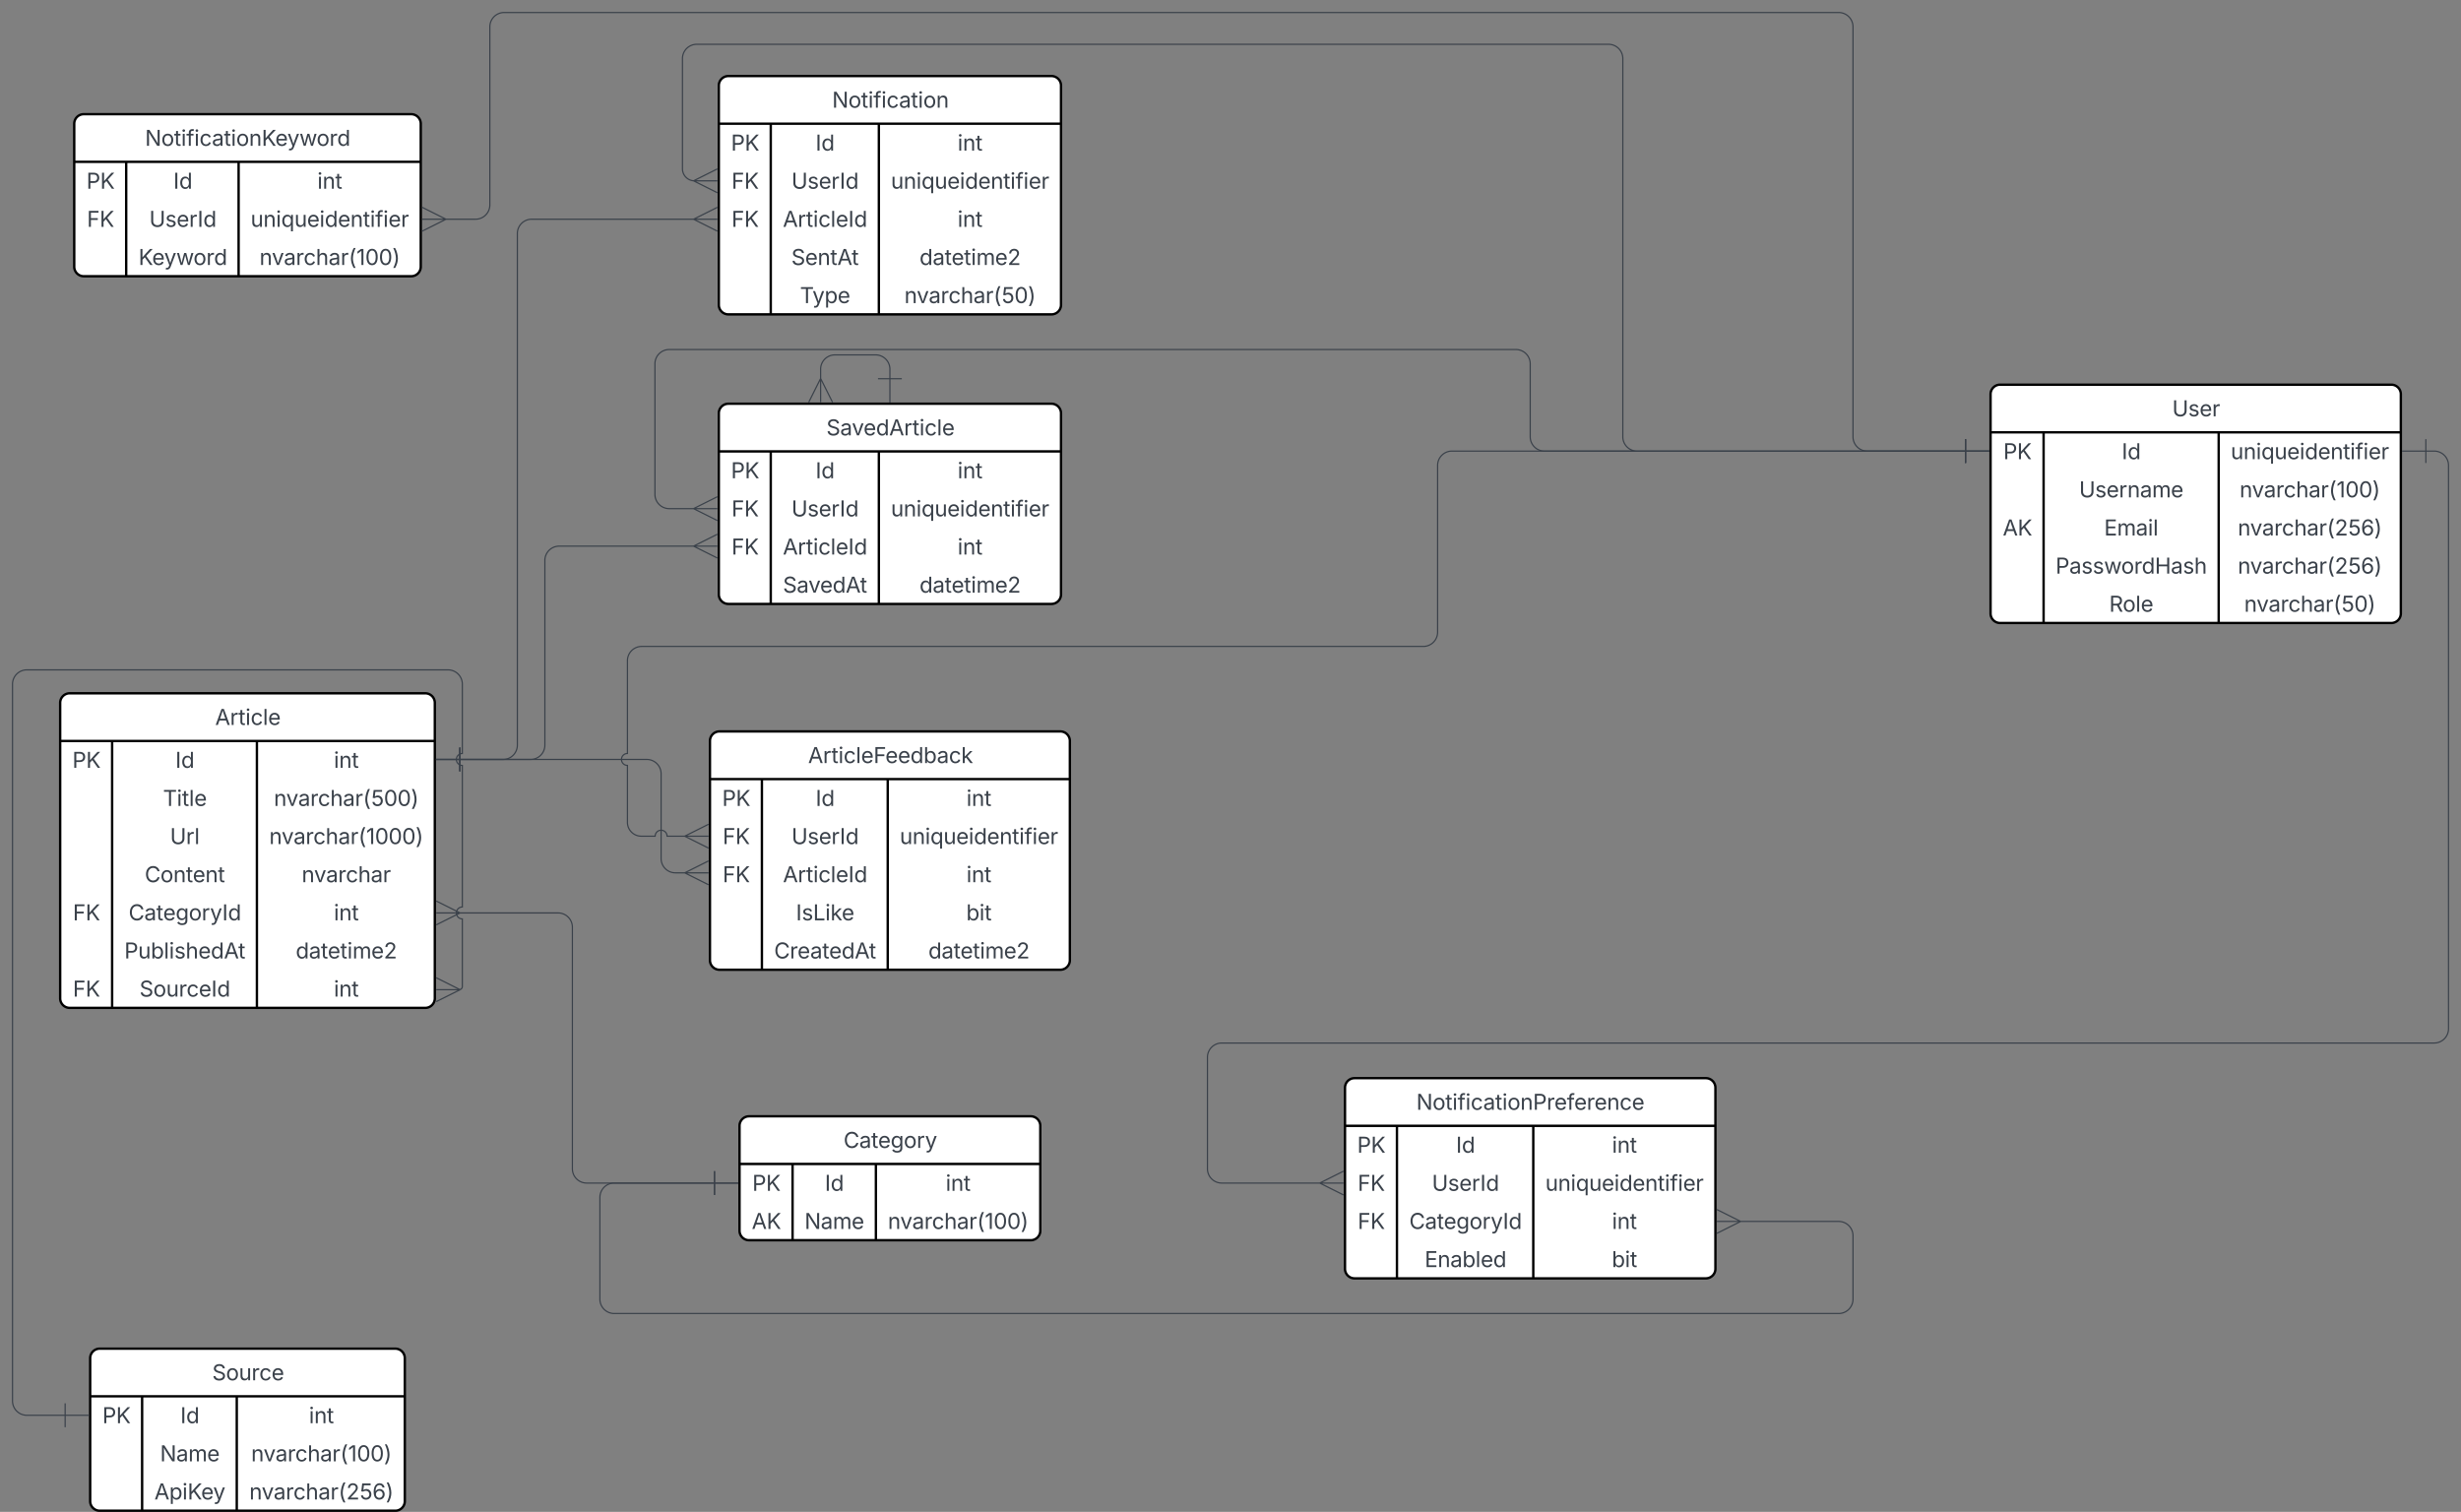 <svg xmlns="http://www.w3.org/2000/svg" xmlns:xlink="http://www.w3.org/1999/xlink" xmlns:lucid="lucid" width="2065.29" height="1268.83"><rect width="100%" height="100%" fill="#808080" stroke="none"/><g transform="translate(-149.5 643.833)" lucid:page-tab-id="0_0"><path d="M200-54a8 8 0 0 1 8-8h298.4a8 8 0 0 1 8 8v248a8 8 0 0 1-8 8H208a8 8 0 0 1-8-8z" fill="#fff"/><path d="M200-54a8 8 0 0 1 8-8h298.4a8 8 0 0 1 8 8v248a8 8 0 0 1-8 8H208a8 8 0 0 1-8-8zM200-22h314.4M243.6-22v224M365.1-22v224" stroke="#000" stroke-width="2" fill="none"/><use xlink:href="#a" transform="matrix(1,0,0,1,210,-62) translate(120.069 26.548)"/><use xlink:href="#b" transform="matrix(1,0,0,1,205,-19.5) translate(5.205 20.048)"/><use xlink:href="#c" transform="matrix(1,0,0,1,248.59,-19.5) translate(48.072 20.048)"/><use xlink:href="#d" transform="matrix(1,0,0,1,370.086,-19.5) translate(59.559 20.048)"/><use xlink:href="#e" transform="matrix(1,0,0,1,248.59,12.5) translate(37.64 20.048)"/><use xlink:href="#f" transform="matrix(1,0,0,1,370.086,12.5) translate(9.21 20.048)"/><use xlink:href="#g" transform="matrix(1,0,0,1,248.59,44.5) translate(43.594 20.048)"/><use xlink:href="#h" transform="matrix(1,0,0,1,370.086,44.5) translate(5.343 20.048)"/><use xlink:href="#i" transform="matrix(1,0,0,1,248.59,76.5) translate(22.347 20.048)"/><use xlink:href="#j" transform="matrix(1,0,0,1,370.086,76.5) translate(32.603 20.048)"/><use xlink:href="#k" transform="matrix(1,0,0,1,205,108.5) translate(5.64 20.048)"/><use xlink:href="#l" transform="matrix(1,0,0,1,248.59,108.5) translate(8.794 20.048)"/><use xlink:href="#d" transform="matrix(1,0,0,1,370.086,108.5) translate(59.559 20.048)"/><use xlink:href="#m" transform="matrix(1,0,0,1,248.59,140.5) translate(5.252 20.048)"/><use xlink:href="#n" transform="matrix(1,0,0,1,370.086,140.5) translate(27.588 20.048)"/><use xlink:href="#k" transform="matrix(1,0,0,1,205,172.5) translate(5.64 20.048)"/><use xlink:href="#o" transform="matrix(1,0,0,1,248.59,172.5) translate(17.952 20.048)"/><use xlink:href="#d" transform="matrix(1,0,0,1,370.086,172.5) translate(59.559 20.048)"/><path d="M745.3-22a8 8 0 0 1 8-8h286.03a8 8 0 0 1 8 8v184a8 8 0 0 1-8 8H753.3a8 8 0 0 1-8-8z" fill="#fff"/><path d="M745.3-22a8 8 0 0 1 8-8h286.03a8 8 0 0 1 8 8v184a8 8 0 0 1-8 8H753.3a8 8 0 0 1-8-8zM745.3 10h302.03M788.9 10v160M894.5 10v160" stroke="#000" stroke-width="2" fill="none"/><use xlink:href="#p" transform="matrix(1,0,0,1,755.309,-30) translate(72.374 26.548)"/><use xlink:href="#b" transform="matrix(1,0,0,1,750.309,12.5) translate(5.205 20.048)"/><use xlink:href="#c" transform="matrix(1,0,0,1,793.898,12.5) translate(40.072 20.048)"/><use xlink:href="#d" transform="matrix(1,0,0,1,899.486,12.5) translate(61.059 20.048)"/><use xlink:href="#k" transform="matrix(1,0,0,1,750.309,44.5) translate(5.64 20.048)"/><use xlink:href="#q" transform="matrix(1,0,0,1,793.898,44.5) translate(19.849 20.048)"/><use xlink:href="#r" transform="matrix(1,0,0,1,899.486,44.5) translate(5.077 20.048)"/><use xlink:href="#k" transform="matrix(1,0,0,1,750.309,76.5) translate(5.64 20.048)"/><use xlink:href="#s" transform="matrix(1,0,0,1,793.898,76.5) translate(12.642 20.048)"/><use xlink:href="#d" transform="matrix(1,0,0,1,899.486,76.5) translate(61.059 20.048)"/><use xlink:href="#t" transform="matrix(1,0,0,1,793.898,108.5) translate(23.58 20.048)"/><use xlink:href="#u" transform="matrix(1,0,0,1,899.486,108.5) translate(60.865 20.048)"/><use xlink:href="#v" transform="matrix(1,0,0,1,793.898,140.5) translate(5.206 20.048)"/><use xlink:href="#n" transform="matrix(1,0,0,1,899.486,140.5) translate(29.088 20.048)"/><path d="M535.4-6.48h156.9a12 12 0 0 1 12 12v71.16a12 12 0 0 0 12 12h8.6M515.4-6.48h20m0 10v-20M744.1 88.68h-20m20-10l-20 10m20 10l-20-10" stroke="#3a414a" fill="none"/><path d="M752.74-297a8 8 0 0 1 8-8h271.16a8 8 0 0 1 8 8v152a8 8 0 0 1-8 8H760.74a8 8 0 0 1-8-8z" fill="#fff"/><path d="M752.74-297a8 8 0 0 1 8-8h271.16a8 8 0 0 1 8 8v152a8 8 0 0 1-8 8H760.74a8 8 0 0 1-8-8zM752.74-265h287.16M796.33-265v128M887.05-265v128" stroke="#000" stroke-width="2" fill="none"/><use xlink:href="#w" transform="matrix(1,0,0,1,762.744,-305) translate(80.233 26.548)"/><use xlink:href="#b" transform="matrix(1,0,0,1,757.744,-262.5) translate(5.205 20.048)"/><use xlink:href="#c" transform="matrix(1,0,0,1,801.334,-262.5) translate(32.572 20.048)"/><use xlink:href="#d" transform="matrix(1,0,0,1,892.051,-262.5) translate(61.059 20.048)"/><use xlink:href="#k" transform="matrix(1,0,0,1,757.744,-230.5) translate(5.64 20.048)"/><use xlink:href="#q" transform="matrix(1,0,0,1,801.334,-230.5) translate(12.349 20.048)"/><use xlink:href="#r" transform="matrix(1,0,0,1,892.051,-230.5) translate(5.077 20.048)"/><use xlink:href="#k" transform="matrix(1,0,0,1,757.744,-198.5) translate(5.64 20.048)"/><use xlink:href="#s" transform="matrix(1,0,0,1,801.334,-198.5) translate(5.142 20.048)"/><use xlink:href="#d" transform="matrix(1,0,0,1,892.051,-198.5) translate(61.059 20.048)"/><use xlink:href="#x" transform="matrix(1,0,0,1,801.334,-166.5) translate(5.186 20.048)"/><use xlink:href="#n" transform="matrix(1,0,0,1,892.051,-166.5) translate(29.088 20.048)"/><path d="M535.4-6.48h59.36a12 12 0 0 0 12-12v-155a12 12 0 0 1 12-12.02h113.57M515.4-6.48h20m0 10v-20M751.52-185.5h-20m20-10l-20 10m20 10l-20-10" stroke="#3a414a" fill="none"/><path d="M770.12 301a8 8 0 0 1 8-8h236.4a8 8 0 0 1 8 8v88a8 8 0 0 1-8 8h-236.4a8 8 0 0 1-8-8z" fill="#fff"/><path d="M770.12 301a8 8 0 0 1 8-8h236.4a8 8 0 0 1 8 8v88a8 8 0 0 1-8 8h-236.4a8 8 0 0 1-8-8zM770.12 333h252.4M814.63 333v64M884.56 333v64" stroke="#000" stroke-width="2" fill="none"/><use xlink:href="#y" transform="matrix(1,0,0,1,780.12,293) translate(77.266 26.548)"/><use xlink:href="#b" transform="matrix(1,0,0,1,775.12,335.5) translate(5.705 20.048)"/><use xlink:href="#c" transform="matrix(1,0,0,1,819.633,335.5) translate(22.072 20.048)"/><use xlink:href="#d" transform="matrix(1,0,0,1,889.563,335.5) translate(53.559 20.048)"/><use xlink:href="#z" transform="matrix(1,0,0,1,775.12,367.5) translate(5.244 20.048)"/><use xlink:href="#A" transform="matrix(1,0,0,1,819.633,367.5) translate(5.035 20.048)"/><use xlink:href="#B" transform="matrix(1,0,0,1,889.563,367.5) translate(5.021 20.048)"/><path d="M749.12 349.03H641.85a12 12 0 0 1-12-12v-202.7a12 12 0 0 0-12-12H534.8M769.12 349.03h-20m0-10v20M515.62 122.33h20m-20 10l20-10m-20-10l20 10" stroke="#3a414a" fill="none"/><path d="M752.74-572a8 8 0 0 1 8-8h271.16a8 8 0 0 1 8 8v184a8 8 0 0 1-8 8H760.74a8 8 0 0 1-8-8z" fill="#fff"/><path d="M752.74-572a8 8 0 0 1 8-8h271.16a8 8 0 0 1 8 8v184a8 8 0 0 1-8 8H760.74a8 8 0 0 1-8-8zM752.74-540h287.16M796.33-540v160M887.05-540v160" stroke="#000" stroke-width="2" fill="none"/><use xlink:href="#C" transform="matrix(1,0,0,1,762.744,-580) translate(85.067 26.548)"/><use xlink:href="#b" transform="matrix(1,0,0,1,757.744,-537.5) translate(5.205 20.048)"/><use xlink:href="#c" transform="matrix(1,0,0,1,801.334,-537.5) translate(32.572 20.048)"/><use xlink:href="#d" transform="matrix(1,0,0,1,892.051,-537.5) translate(61.059 20.048)"/><use xlink:href="#k" transform="matrix(1,0,0,1,757.744,-505.5) translate(5.64 20.048)"/><use xlink:href="#q" transform="matrix(1,0,0,1,801.334,-505.5) translate(12.349 20.048)"/><use xlink:href="#r" transform="matrix(1,0,0,1,892.051,-505.5) translate(5.077 20.048)"/><use xlink:href="#k" transform="matrix(1,0,0,1,757.744,-473.5) translate(5.64 20.048)"/><use xlink:href="#s" transform="matrix(1,0,0,1,801.334,-473.5) translate(5.142 20.048)"/><use xlink:href="#d" transform="matrix(1,0,0,1,892.051,-473.5) translate(61.059 20.048)"/><use xlink:href="#D" transform="matrix(1,0,0,1,801.334,-441.5) translate(12.239 20.048)"/><use xlink:href="#n" transform="matrix(1,0,0,1,892.051,-441.5) translate(29.088 20.048)"/><use xlink:href="#E" transform="matrix(1,0,0,1,801.334,-409.5) translate(19.437 20.048)"/><use xlink:href="#F" transform="matrix(1,0,0,1,892.051,-409.5) translate(16.388 20.048)"/><path d="M535.4-6.48h36.27a12 12 0 0 0 12-12v-429.38a12 12 0 0 1 12-12h136.66M515.4-6.48h20m0 10v-20M751.52-459.86h-20m20-10l-20 10m20 10l-20-10M896.32-326v-8a12 12 0 0 0-12-12h-34.15a12 12 0 0 0-12 12v8.6M896.32-306v-20m10 0h-20M838.17-306.22v-20m10 20l-10-20m-10 20l10-20" stroke="#3a414a" fill="none"/><path d="M211.8-540a8 8 0 0 1 8-8h274.8a8 8 0 0 1 8 8v120a8 8 0 0 1-8 8H219.8a8 8 0 0 1-8-8z" fill="#fff"/><path d="M211.8-540a8 8 0 0 1 8-8h274.8a8 8 0 0 1 8 8v120a8 8 0 0 1-8 8H219.8a8 8 0 0 1-8-8zM211.8-508h290.8M255.4-508v96M349.74-508v96" stroke="#000" stroke-width="2" fill="none"/><use xlink:href="#G" transform="matrix(1,0,0,1,221.812,-548) translate(49.398 26.548)"/><use xlink:href="#b" transform="matrix(1,0,0,1,216.812,-505.5) translate(5.205 20.048)"/><use xlink:href="#c" transform="matrix(1,0,0,1,260.402,-505.5) translate(34.572 20.048)"/><use xlink:href="#d" transform="matrix(1,0,0,1,354.74,-505.5) translate(61.059 20.048)"/><use xlink:href="#k" transform="matrix(1,0,0,1,216.812,-473.5) translate(5.64 20.048)"/><use xlink:href="#q" transform="matrix(1,0,0,1,260.402,-473.5) translate(14.349 20.048)"/><use xlink:href="#r" transform="matrix(1,0,0,1,354.74,-473.5) translate(5.077 20.048)"/><use xlink:href="#H" transform="matrix(1,0,0,1,260.402,-441.5) translate(5.331 20.048)"/><use xlink:href="#B" transform="matrix(1,0,0,1,354.74,-441.5) translate(12.521 20.048)"/><path d="M1278.24 269a8 8 0 0 1 8-8h294.85a8 8 0 0 1 8 8v152a8 8 0 0 1-8 8h-294.86a8 8 0 0 1-8-8z" fill="#fff"/><path d="M1278.24 269a8 8 0 0 1 8-8h294.85a8 8 0 0 1 8 8v152a8 8 0 0 1-8 8h-294.86a8 8 0 0 1-8-8zM1278.24 301h310.85M1321.83 301v128M1436.24 301v128" stroke="#000" stroke-width="2" fill="none"/><use xlink:href="#I" transform="matrix(1,0,0,1,1288.242,261) translate(49.827 26.548)"/><use xlink:href="#b" transform="matrix(1,0,0,1,1283.242,303.5) translate(5.205 20.048)"/><use xlink:href="#c" transform="matrix(1,0,0,1,1326.832,303.5) translate(44.572 20.048)"/><use xlink:href="#d" transform="matrix(1,0,0,1,1441.244,303.5) translate(61.059 20.048)"/><use xlink:href="#k" transform="matrix(1,0,0,1,1283.242,335.5) translate(5.64 20.048)"/><use xlink:href="#q" transform="matrix(1,0,0,1,1326.832,335.5) translate(24.349 20.048)"/><use xlink:href="#r" transform="matrix(1,0,0,1,1441.244,335.5) translate(5.077 20.048)"/><use xlink:href="#k" transform="matrix(1,0,0,1,1283.242,367.5) translate(5.64 20.048)"/><use xlink:href="#l" transform="matrix(1,0,0,1,1326.832,367.5) translate(5.294 20.048)"/><use xlink:href="#d" transform="matrix(1,0,0,1,1441.244,367.5) translate(61.059 20.048)"/><use xlink:href="#J" transform="matrix(1,0,0,1,1326.832,399.5) translate(18.271 20.048)"/><use xlink:href="#u" transform="matrix(1,0,0,1,1441.244,399.5) translate(60.865 20.048)"/><path d="M749.12 349.03h-84.17a12 12 0 0 0-12 12v85.47a12 12 0 0 0 12 12h1027.6a12 12 0 0 0 12-12v-53.27a12 12 0 0 0-12-12h-83.05M769.12 349.03h-20m0-10v20M1590.3 381.23h20m-20 10l20-10m-20-10l20 10" stroke="#3a414a" fill="none"/><path d="M225.18 496a8 8 0 0 1 8-8h248.04a8 8 0 0 1 8 8v120a8 8 0 0 1-8 8H233.18a8 8 0 0 1-8-8z" fill="#fff"/><path d="M225.18 496a8 8 0 0 1 8-8h248.04a8 8 0 0 1 8 8v120a8 8 0 0 1-8 8H233.18a8 8 0 0 1-8-8zM225.18 528h264.04M268.77 528v96M348.2 528v96" stroke="#000" stroke-width="2" fill="none"/><use xlink:href="#K" transform="matrix(1,0,0,1,235.181,488) translate(92.38 26.548)"/><use xlink:href="#b" transform="matrix(1,0,0,1,230.181,530.5) translate(5.205 20.048)"/><use xlink:href="#c" transform="matrix(1,0,0,1,273.771,530.5) translate(27.072 20.048)"/><use xlink:href="#d" transform="matrix(1,0,0,1,353.211,530.5) translate(55.559 20.048)"/><use xlink:href="#A" transform="matrix(1,0,0,1,273.771,562.5) translate(10.035 20.048)"/><use xlink:href="#B" transform="matrix(1,0,0,1,353.211,562.5) translate(7.021 20.048)"/><use xlink:href="#L" transform="matrix(1,0,0,1,273.771,594.5) translate(5.28 20.048)"/><use xlink:href="#M" transform="matrix(1,0,0,1,353.211,594.5) translate(5.496 20.048)"/><path d="M204.18 543.9H172a12 12 0 0 1-12-12V-69.66a12 12 0 0 1 12-12h353.5a12 12 0 0 1 12 12v58.2c-2.77 0-5 2.23-5 5 0 2.75 2.23 5 5 5v118.8c-2.77 0-5 2.24-5 5s2.23 5 5 5v56.73a2.68 2.68 0 0 1-2.7 2.68M224.18 543.9h-20m0-10v20M515.62 186.74h20m-20 10l20-10m-20-10l20 10" stroke="#3a414a" fill="none"/><path d="M1820-313a8 8 0 0 1 8-8h328.3a8 8 0 0 1 8 8v184a8 8 0 0 1-8 8H1828a8 8 0 0 1-8-8z" fill="#fff"/><path d="M1820-313a8 8 0 0 1 8-8h328.3a8 8 0 0 1 8 8v184a8 8 0 0 1-8 8H1828a8 8 0 0 1-8-8zM1820-281h344.3M1864.5-281v160M2011.44-281v160" stroke="#000" stroke-width="2" fill="none"/><use xlink:href="#N" transform="matrix(1,0,0,1,1830,-321) translate(142.417 26.548)"/><use xlink:href="#b" transform="matrix(1,0,0,1,1825,-278.5) translate(5.705 20.048)"/><use xlink:href="#c" transform="matrix(1,0,0,1,1869.513,-278.5) translate(60.572 20.048)"/><use xlink:href="#r" transform="matrix(1,0,0,1,2016.444,-278.5) translate(5.077 20.048)"/><use xlink:href="#O" transform="matrix(1,0,0,1,1869.513,-246.5) translate(24.774 20.048)"/><use xlink:href="#B" transform="matrix(1,0,0,1,2016.444,-246.5) translate(12.521 20.048)"/><use xlink:href="#z" transform="matrix(1,0,0,1,1825,-214.5) translate(5.244 20.048)"/><use xlink:href="#P" transform="matrix(1,0,0,1,1869.513,-214.5) translate(45.793 20.048)"/><use xlink:href="#M" transform="matrix(1,0,0,1,2016.444,-214.5) translate(10.996 20.048)"/><use xlink:href="#Q" transform="matrix(1,0,0,1,1869.513,-182.5) translate(5.034 20.048)"/><use xlink:href="#M" transform="matrix(1,0,0,1,2016.444,-182.5) translate(10.996 20.048)"/><use xlink:href="#R" transform="matrix(1,0,0,1,1869.513,-150.5) translate(50.017 20.048)"/><use xlink:href="#F" transform="matrix(1,0,0,1,2016.444,-150.5) translate(16.388 20.048)"/><path d="M1799-265.26h-353.33a12 12 0 0 1-12-12v-61.24a12 12 0 0 0-12-12H711.13a12 12 0 0 0-12 12v109.53a12 12 0 0 0 12 12h21.2M1819-265.26h-20m0-10v20M751.52-216.97h-20m20-10l-20 10m20 10l-20-10M2185.3-265.26h7a12 12 0 0 1 12 12V219.5a12 12 0 0 1-12 12H1174.8a12 12 0 0 0-12 12v93.53a12 12 0 0 0 12 12h83.03M2165.3-265.26h20m0 10v-20M1277.02 349.03h-20m20-10l-20 10m20 10l-20-10" stroke="#3a414a" fill="none"/><path d="M1799-265.26h-82.45a12 12 0 0 1-12-12v-344.07a12 12 0 0 0-12-12H572.58a12 12 0 0 0-12 12v149.47a12 12 0 0 1-12 12H523M1819-265.26h-20m0-10v20M503.8-459.86h20m-20 10l20-10m-20-10l20 10" stroke="#3a414a" fill="none"/><path d="M1799-265.26h-275.62a12 12 0 0 1-12-12v-317.4a12 12 0 0 0-12-12H734.22a12 12 0 0 0-12 12v92.46a10.12 10.12 0 0 0 10.1 10.12M1819-265.26h-20m0-10v20M751.52-492.08h-20m20-10l-20 10m20 10l-20-10M1799-265.26h-431.05a12 12 0 0 0-12 12v139.93a12 12 0 0 1-12 12h-655.9a12 12 0 0 0-12 12v77.85c-2.78 0-5 2.24-5 5s2.22 5 5 5v47.76a11.64 11.64 0 0 0 11.62 11.64h11.64c0-2.76 2.25-5 5-5 2.77 0 5 2.24 5 5h15.6M1819-265.26h-20m0-10v20M744.1 57.92h-20m20-10l-20 10m20 10l-20-10" stroke="#3a414a" fill="none"/><defs><path fill="#3a414a" d="M52 0l541-1490h220L1361 0h-200l-149-416H398L254 0H52zm404-582h497c-103-290-145-390-251-756-108 377-145 460-246 756" id="S"/><path fill="#3a414a" d="M158 0v-1118h174v172h12c41-113 157-188 290-188 26 0 70 2 91 3v181c-11-2-60-10-108-10-161 0-279 109-279 260V0H158" id="T"/><path fill="#3a414a" d="M598-1118v154H368v674c0 100 37 144 132 144 23 0 62-6 92-12L629-6c-37 13-88 20-134 20-193 0-307-107-307-290v-688H20v-154h168v-266h180v266h230" id="U"/><path fill="#3a414a" d="M158 0v-1118h180V0H158zm91-1301c-68 0-125-53-125-119s57-119 125-119c69 0 126 53 126 119s-57 119-126 119" id="V"/><path fill="#3a414a" d="M613 24c-304 0-509-231-509-576 0-350 205-580 509-580 216 0 392 114 453 309l-173 49c-33-115-133-197-280-197-223 0-326 196-326 419 0 220 103 415 326 415 150 0 252-85 285-206l172 49C1010-95 832 24 613 24" id="W"/><path fill="#3a414a" d="M338-1490V0H158v-1490h180" id="X"/><path fill="#3a414a" d="M628 24c-324 0-524-230-524-574 0-343 198-582 503-582 237 0 487 146 487 559v75H286c9 234 145 362 343 362 132 0 231-58 273-172l174 48C1024-91 857 24 628 24zM287-650h624c-17-190-120-322-304-322-192 0-309 151-320 322" id="Y"/><g id="a"><use transform="matrix(0.009,0,0,0.009,0,0)" xlink:href="#S"/><use transform="matrix(0.009,0,0,0.009,12.419,0)" xlink:href="#T"/><use transform="matrix(0.009,0,0,0.009,19.477,0)" xlink:href="#U"/><use transform="matrix(0.009,0,0,0.009,25.365,0)" xlink:href="#V"/><use transform="matrix(0.009,0,0,0.009,29.725,0)" xlink:href="#W"/><use transform="matrix(0.009,0,0,0.009,40.008,0)" xlink:href="#X"/><use transform="matrix(0.009,0,0,0.009,44.367,0)" xlink:href="#Y"/></g><path fill="#3a414a" d="M180 0v-1490h510c348 0 508 209 508 474 0 266-160 477-507 477H370V0H180zm190-706h312c236 0 327-133 327-310 0-176-91-307-329-307H370v617" id="Z"/><path fill="#3a414a" d="M180 0v-1490h190c0 262 1 526-3 784 217-279 467-523 702-784h249L716-845 1319 0h-225L585-716 370-489V0H180" id="aa"/><g id="b"><use transform="matrix(0.009,0,0,0.009,0,0)" xlink:href="#Z"/><use transform="matrix(0.009,0,0,0.009,11.496,0)" xlink:href="#aa"/></g><path fill="#3a414a" d="M370-1490V0H180v-1490h190" id="ab"/><path fill="#3a414a" d="M577 24c-279 0-473-224-473-580 0-354 195-576 474-576 218 0 287 134 324 193h14v-551h180V0H922v-173h-20C865-111 790 24 577 24zm27-161c203 0 314-172 314-421 0-247-108-413-314-413-212 0-317 181-317 413 0 235 108 421 317 421" id="ac"/><g id="c"><use transform="matrix(0.009,0,0,0.009,0,0)" xlink:href="#ab"/><use transform="matrix(0.009,0,0,0.009,4.834,0)" xlink:href="#ac"/></g><path fill="#3a414a" d="M338-670V0H158v-1118h173l1 207c72-158 192-221 342-221 226 0 378 139 378 422V0H872v-695c0-172-96-275-252-275-161 0-282 109-282 300" id="ad"/><g id="d"><use transform="matrix(0.009,0,0,0.009,0,0)" xlink:href="#V"/><use transform="matrix(0.009,0,0,0.009,4.359,0)" xlink:href="#ad"/><use transform="matrix(0.009,0,0,0.009,14.994,0)" xlink:href="#U"/></g><path fill="#3a414a" d="M98-1322v-168h1126v168H757V0H567v-1322H98" id="ae"/><g id="e"><use transform="matrix(0.009,0,0,0.009,0,0)" xlink:href="#ae"/><use transform="matrix(0.009,0,0,0.009,11.619,0)" xlink:href="#V"/><use transform="matrix(0.009,0,0,0.009,15.979,0)" xlink:href="#U"/><use transform="matrix(0.009,0,0,0.009,21.867,0)" xlink:href="#X"/><use transform="matrix(0.009,0,0,0.009,26.227,0)" xlink:href="#Y"/></g><path fill="#3a414a" d="M481 0L54-1118h197c107 314 236 620 325 951 87-331 217-637 324-951h197L670 0H481" id="af"/><path fill="#3a414a" d="M471 26C259 26 90-98 90-318c0-256 228-303 435-329 202-27 287-16 287-108 0-139-79-219-234-219-161 0-248 86-283 164l-173-57c86-203 278-265 451-265 150 0 419 46 419 395V0H815v-152h-12C765-73 660 26 471 26zm31-159c199 0 310-134 310-271v-155c-30 35-226 55-295 64-131 17-246 59-246 186 0 116 97 176 231 176" id="ag"/><path fill="#3a414a" d="M338-670V0H158v-1490h180v566c73-149 190-208 336-208 226 0 379 139 379 422V0H872v-695c0-172-96-275-252-275-161 0-282 109-282 300" id="ah"/><path fill="#3a414a" d="M218-607c0-325 108-727 258-974h175c-155 315-250 682-250 974 0 265 78 531 250 886H476C306-10 218-315 218-607" id="ai"/><path fill="#3a414a" d="M626 20c-262 0-458-168-468-396h184c12 133 134 229 284 229 180 0 311-137 311-326 0-192-136-335-323-335-92 0-196 33-255 78l-178-22 88-738h784v167H429l-51 435h8c61-51 160-87 263-87 273 0 474 211 474 499 0 286-210 496-497 496" id="aj"/><path fill="#3a414a" d="M646 20c-332 0-524-278-524-764 0-483 194-766 524-766s524 283 524 766c0 485-191 764-524 764zm0-166c218 0 341-220 341-598 0-380-123-601-341-601s-341 222-341 601c0 378 123 598 341 598" id="ak"/><path fill="#3a414a" d="M96 279C273-86 346-350 346-607c0-292-95-659-250-974h175c150 246 258 650 258 974 0 297-91 602-258 886H96" id="al"/><g id="f"><use transform="matrix(0.009,0,0,0.009,0,0)" xlink:href="#ad"/><use transform="matrix(0.009,0,0,0.009,10.371,0)" xlink:href="#af"/><use transform="matrix(0.009,0,0,0.009,20.399,0)" xlink:href="#ag"/><use transform="matrix(0.009,0,0,0.009,30.507,0)" xlink:href="#T"/><use transform="matrix(0.009,0,0,0.009,36.984,0)" xlink:href="#W"/><use transform="matrix(0.009,0,0,0.009,47.268,0)" xlink:href="#ah"/><use transform="matrix(0.009,0,0,0.009,57.911,0)" xlink:href="#ag"/><use transform="matrix(0.009,0,0,0.009,68.019,0)" xlink:href="#T"/><use transform="matrix(0.009,0,0,0.009,74.795,0)" xlink:href="#ai"/><use transform="matrix(0.009,0,0,0.009,81.36,0)" xlink:href="#aj"/><use transform="matrix(0.009,0,0,0.009,92.303,0)" xlink:href="#ak"/><use transform="matrix(0.009,0,0,0.009,103.658,0)" xlink:href="#ak"/><use transform="matrix(0.009,0,0,0.009,115.014,0)" xlink:href="#al"/></g><path fill="#3a414a" d="M763 24c-353 0-583-224-583-531v-983h190v968c0 214 149 370 393 370 243 0 391-156 391-370v-968h190v983c0 307-230 531-581 531" id="am"/><g id="g"><use transform="matrix(0.009,0,0,0.009,0,0)" xlink:href="#am"/><use transform="matrix(0.009,0,0,0.009,13.395,0)" xlink:href="#T"/><use transform="matrix(0.009,0,0,0.009,20.452,0)" xlink:href="#X"/></g><path fill="#3a414a" d="M653-1490V0H466v-1314h-10L96-1047v-204l324-239h233" id="an"/><g id="h"><use transform="matrix(0.009,0,0,0.009,0,0)" xlink:href="#ad"/><use transform="matrix(0.009,0,0,0.009,10.371,0)" xlink:href="#af"/><use transform="matrix(0.009,0,0,0.009,20.399,0)" xlink:href="#ag"/><use transform="matrix(0.009,0,0,0.009,30.507,0)" xlink:href="#T"/><use transform="matrix(0.009,0,0,0.009,36.984,0)" xlink:href="#W"/><use transform="matrix(0.009,0,0,0.009,47.268,0)" xlink:href="#ah"/><use transform="matrix(0.009,0,0,0.009,57.911,0)" xlink:href="#ag"/><use transform="matrix(0.009,0,0,0.009,68.019,0)" xlink:href="#T"/><use transform="matrix(0.009,0,0,0.009,74.795,0)" xlink:href="#ai"/><use transform="matrix(0.009,0,0,0.009,81.36,0)" xlink:href="#an"/><use transform="matrix(0.009,0,0,0.009,88.682,0)" xlink:href="#ak"/><use transform="matrix(0.009,0,0,0.009,100.037,0)" xlink:href="#ak"/><use transform="matrix(0.009,0,0,0.009,111.393,0)" xlink:href="#ak"/><use transform="matrix(0.009,0,0,0.009,122.748,0)" xlink:href="#al"/></g><path fill="#3a414a" d="M783 20c-382 0-661-292-661-764 0-473 279-766 661-766 302 0 548 182 601 489h-190c-42-204-217-313-411-313-268 0-476 208-476 590 0 381 209 588 476 588 195 0 369-110 411-313h190c-52 303-296 489-601 489" id="ao"/><path fill="#3a414a" d="M613 24c-304 0-509-231-509-576 0-350 205-580 509-580 305 0 511 230 511 580 0 345-206 576-511 576zm0-161c226 0 329-195 329-415 0-222-103-419-329-419-223 0-326 196-326 419 0 220 103 415 326 415" id="ap"/><g id="i"><use transform="matrix(0.009,0,0,0.009,0,0)" xlink:href="#ao"/><use transform="matrix(0.009,0,0,0.009,13.148,0)" xlink:href="#ap"/><use transform="matrix(0.009,0,0,0.009,23.941,0)" xlink:href="#ad"/><use transform="matrix(0.009,0,0,0.009,34.576,0)" xlink:href="#U"/><use transform="matrix(0.009,0,0,0.009,40.289,0)" xlink:href="#Y"/><use transform="matrix(0.009,0,0,0.009,50.783,0)" xlink:href="#ad"/><use transform="matrix(0.009,0,0,0.009,61.418,0)" xlink:href="#U"/></g><g id="j"><use transform="matrix(0.009,0,0,0.009,0,0)" xlink:href="#ad"/><use transform="matrix(0.009,0,0,0.009,10.371,0)" xlink:href="#af"/><use transform="matrix(0.009,0,0,0.009,20.399,0)" xlink:href="#ag"/><use transform="matrix(0.009,0,0,0.009,30.507,0)" xlink:href="#T"/><use transform="matrix(0.009,0,0,0.009,36.984,0)" xlink:href="#W"/><use transform="matrix(0.009,0,0,0.009,47.268,0)" xlink:href="#ah"/><use transform="matrix(0.009,0,0,0.009,57.911,0)" xlink:href="#ag"/><use transform="matrix(0.009,0,0,0.009,68.019,0)" xlink:href="#T"/></g><path fill="#3a414a" d="M180 0v-1490h901v168H370v510h643v168H370V0H180" id="aq"/><g id="k"><use transform="matrix(0.009,0,0,0.009,0,0)" xlink:href="#aq"/><use transform="matrix(0.009,0,0,0.009,10.626,0)" xlink:href="#aa"/></g><path fill="#3a414a" d="M611 442c-248 0-391-105-460-228l146-94c47 65 117 165 314 165 178 0 307-82 307-266v-224h-17C863-141 792-18 576-18c-268 0-472-195-472-546 0-346 197-568 476-568 216 0 288 133 326 193h17v-179h175V29c0 289-215 413-487 413zm-5-620c203 0 314-146 314-390 0-237-108-403-314-403-213 0-319 180-319 403 0 230 109 390 319 390" id="ar"/><path fill="#3a414a" d="M140 405l46-156c120 36 205 19 263-150l32-93L54-1118h197c107 313 237 620 324 950 87-331 219-637 326-950h196L606 167c-68 178-176 259-334 259-64 0-113-12-132-21" id="as"/><g id="l"><use transform="matrix(0.009,0,0,0.009,0,0)" xlink:href="#ao"/><use transform="matrix(0.009,0,0,0.009,13.148,0)" xlink:href="#ag"/><use transform="matrix(0.009,0,0,0.009,23.256,0)" xlink:href="#U"/><use transform="matrix(0.009,0,0,0.009,28.969,0)" xlink:href="#Y"/><use transform="matrix(0.009,0,0,0.009,39.463,0)" xlink:href="#ar"/><use transform="matrix(0.009,0,0,0.009,50.502,0)" xlink:href="#ap"/><use transform="matrix(0.009,0,0,0.009,61.295,0)" xlink:href="#T"/><use transform="matrix(0.009,0,0,0.009,68.353,0)" xlink:href="#as"/><use transform="matrix(0.009,0,0,0.009,78.557,0)" xlink:href="#ab"/><use transform="matrix(0.009,0,0,0.009,83.391,0)" xlink:href="#ac"/></g><path fill="#3a414a" d="M537 14c-226 0-379-139-379-422v-710h180v695c0 172 97 275 253 275 160 0 281-109 281-300v-670h181V0H879v-209C806-46 684 14 537 14" id="at"/><path fill="#3a414a" d="M677 24c-213 0-288-135-325-197h-20V0H158v-1490h180v551h14c37-59 106-193 324-193 279 0 474 222 474 576 0 356-194 580-473 580zm-27-161c209 0 317-186 317-421 0-232-105-413-317-413-206 0-314 166-314 413 0 249 111 421 314 421" id="au"/><path fill="#3a414a" d="M538 24C308 24 148-78 108-271l171-41c32 123 123 178 257 178 156 0 256-77 256-169 0-77-54-128-164-154l-186-44c-203-48-300-148-300-305 0-192 176-326 414-326 230 0 351 112 402 269l-163 42c-31-80-94-158-238-158-133 0-233 69-233 162 0 83 57 129 188 160l169 40c203 48 298 149 298 302 0 196-179 339-441 339" id="av"/><g id="m"><use transform="matrix(0.009,0,0,0.009,0,0)" xlink:href="#Z"/><use transform="matrix(0.009,0,0,0.009,11.496,0)" xlink:href="#at"/><use transform="matrix(0.009,0,0,0.009,22.14,0)" xlink:href="#au"/><use transform="matrix(0.009,0,0,0.009,33.161,0)" xlink:href="#X"/><use transform="matrix(0.009,0,0,0.009,37.521,0)" xlink:href="#V"/><use transform="matrix(0.009,0,0,0.009,41.88,0)" xlink:href="#av"/><use transform="matrix(0.009,0,0,0.009,51.381,0)" xlink:href="#ah"/><use transform="matrix(0.009,0,0,0.009,62.024,0)" xlink:href="#Y"/><use transform="matrix(0.009,0,0,0.009,72.519,0)" xlink:href="#ac"/><use transform="matrix(0.009,0,0,0.009,83.54,0)" xlink:href="#S"/><use transform="matrix(0.009,0,0,0.009,95.607,0)" xlink:href="#U"/></g><path fill="#3a414a" d="M158 0v-1118h175l1 205c55-151 181-225 313-225 147 0 245 90 285 228 53-141 190-228 352-228 194 0 352 125 352 384V0h-181v-749c0-161-105-225-225-225-151 0-243 103-243 244V0H807v-767c0-124-93-207-219-207-131 0-250 92-250 270V0H158" id="aw"/><path fill="#3a414a" d="M154 0v-137l495-537c165-179 249-281 249-418 0-156-121-253-280-253-170 0-278 110-278 278H158c0-264 200-443 465-443 266 0 455 183 455 416 0 161-73 288-336 568L416-179v12h687V0H154" id="ax"/><g id="n"><use transform="matrix(0.009,0,0,0.009,0,0)" xlink:href="#ac"/><use transform="matrix(0.009,0,0,0.009,11.021,0)" xlink:href="#ag"/><use transform="matrix(0.009,0,0,0.009,21.129,0)" xlink:href="#U"/><use transform="matrix(0.009,0,0,0.009,26.842,0)" xlink:href="#Y"/><use transform="matrix(0.009,0,0,0.009,37.336,0)" xlink:href="#U"/><use transform="matrix(0.009,0,0,0.009,43.225,0)" xlink:href="#V"/><use transform="matrix(0.009,0,0,0.009,47.584,0)" xlink:href="#aw"/><use transform="matrix(0.009,0,0,0.009,63.352,0)" xlink:href="#Y"/><use transform="matrix(0.009,0,0,0.009,73.846,0)" xlink:href="#ax"/></g><path fill="#3a414a" d="M657 26c-323 0-524-166-541-416h195c15 169 171 246 346 246 202 0 356-106 356-265 5-203-294-238-475-293-239-73-380-191-380-389 0-252 224-419 512-419 294 0 499 171 508 396H992c-17-145-151-228-328-228-193 0-321 102-321 242 0 156 175 211 284 241l149 41c160 44 422 134 422 412 0 244-197 432-541 432" id="ay"/><g id="o"><use transform="matrix(0.009,0,0,0.009,0,0)" xlink:href="#ay"/><use transform="matrix(0.009,0,0,0.009,11.549,0)" xlink:href="#ap"/><use transform="matrix(0.009,0,0,0.009,22.342,0)" xlink:href="#at"/><use transform="matrix(0.009,0,0,0.009,32.985,0)" xlink:href="#T"/><use transform="matrix(0.009,0,0,0.009,39.463,0)" xlink:href="#W"/><use transform="matrix(0.009,0,0,0.009,49.746,0)" xlink:href="#Y"/><use transform="matrix(0.009,0,0,0.009,60.24,0)" xlink:href="#ab"/><use transform="matrix(0.009,0,0,0.009,65.074,0)" xlink:href="#ac"/></g><path fill="#3a414a" d="M158 0v-1490h180v865h22l478-493h223L593-638 1096 0H865L456-523 338-412V0H158" id="az"/><g id="p"><use transform="matrix(0.009,0,0,0.009,0,0)" xlink:href="#S"/><use transform="matrix(0.009,0,0,0.009,12.419,0)" xlink:href="#T"/><use transform="matrix(0.009,0,0,0.009,19.477,0)" xlink:href="#U"/><use transform="matrix(0.009,0,0,0.009,25.365,0)" xlink:href="#V"/><use transform="matrix(0.009,0,0,0.009,29.725,0)" xlink:href="#W"/><use transform="matrix(0.009,0,0,0.009,40.008,0)" xlink:href="#X"/><use transform="matrix(0.009,0,0,0.009,44.367,0)" xlink:href="#Y"/><use transform="matrix(0.009,0,0,0.009,54.861,0)" xlink:href="#aq"/><use transform="matrix(0.009,0,0,0.009,64.775,0)" xlink:href="#Y"/><use transform="matrix(0.009,0,0,0.009,75.27,0)" xlink:href="#Y"/><use transform="matrix(0.009,0,0,0.009,85.764,0)" xlink:href="#ac"/><use transform="matrix(0.009,0,0,0.009,96.785,0)" xlink:href="#au"/><use transform="matrix(0.009,0,0,0.009,107.982,0)" xlink:href="#ag"/><use transform="matrix(0.009,0,0,0.009,118.09,0)" xlink:href="#W"/><use transform="matrix(0.009,0,0,0.009,128.373,0)" xlink:href="#az"/></g><g id="q"><use transform="matrix(0.009,0,0,0.009,0,0)" xlink:href="#am"/><use transform="matrix(0.009,0,0,0.009,13.395,0)" xlink:href="#av"/><use transform="matrix(0.009,0,0,0.009,22.896,0)" xlink:href="#Y"/><use transform="matrix(0.009,0,0,0.009,33.39,0)" xlink:href="#T"/><use transform="matrix(0.009,0,0,0.009,40.447,0)" xlink:href="#ab"/><use transform="matrix(0.009,0,0,0.009,45.281,0)" xlink:href="#ac"/></g><path fill="#3a414a" d="M1096 418H916v-591h-14C865-111 790 24 577 24c-279 0-473-224-473-580 0-354 195-576 474-576 218 0 287 134 324 193h20v-179h174V418zM604-137c203 0 314-172 314-421 0-247-108-413-314-413-212 0-317 181-317 413 0 235 108 421 317 421" id="aA"/><path fill="#3a414a" d="M678-1118v154H420V0H240v-964H20v-154h220v-149c0-194 155-293 318-293 85 0 141 18 168 30l-50 154c-19-6-47-17-97-17-111 0-159 58-159 166v109h258" id="aB"/><g id="r"><use transform="matrix(0.009,0,0,0.009,0,0)" xlink:href="#at"/><use transform="matrix(0.009,0,0,0.009,10.644,0)" xlink:href="#ad"/><use transform="matrix(0.009,0,0,0.009,21.278,0)" xlink:href="#V"/><use transform="matrix(0.009,0,0,0.009,25.638,0)" xlink:href="#aA"/><use transform="matrix(0.009,0,0,0.009,36.659,0)" xlink:href="#at"/><use transform="matrix(0.009,0,0,0.009,47.303,0)" xlink:href="#Y"/><use transform="matrix(0.009,0,0,0.009,57.797,0)" xlink:href="#V"/><use transform="matrix(0.009,0,0,0.009,62.156,0)" xlink:href="#ac"/><use transform="matrix(0.009,0,0,0.009,73.178,0)" xlink:href="#Y"/><use transform="matrix(0.009,0,0,0.009,83.672,0)" xlink:href="#ad"/><use transform="matrix(0.009,0,0,0.009,94.307,0)" xlink:href="#U"/><use transform="matrix(0.009,0,0,0.009,100.195,0)" xlink:href="#V"/><use transform="matrix(0.009,0,0,0.009,104.555,0)" xlink:href="#aB"/><use transform="matrix(0.009,0,0,0.009,111.217,0)" xlink:href="#V"/><use transform="matrix(0.009,0,0,0.009,115.576,0)" xlink:href="#Y"/><use transform="matrix(0.009,0,0,0.009,126.07,0)" xlink:href="#T"/></g><g id="s"><use transform="matrix(0.009,0,0,0.009,0,0)" xlink:href="#S"/><use transform="matrix(0.009,0,0,0.009,12.419,0)" xlink:href="#T"/><use transform="matrix(0.009,0,0,0.009,19.477,0)" xlink:href="#U"/><use transform="matrix(0.009,0,0,0.009,25.365,0)" xlink:href="#V"/><use transform="matrix(0.009,0,0,0.009,29.725,0)" xlink:href="#W"/><use transform="matrix(0.009,0,0,0.009,40.008,0)" xlink:href="#X"/><use transform="matrix(0.009,0,0,0.009,44.367,0)" xlink:href="#Y"/><use transform="matrix(0.009,0,0,0.009,54.861,0)" xlink:href="#ab"/><use transform="matrix(0.009,0,0,0.009,59.695,0)" xlink:href="#ac"/></g><path fill="#3a414a" d="M180 0v-1490h190v1322h690V0H180" id="aC"/><g id="t"><use transform="matrix(0.009,0,0,0.009,0,0)" xlink:href="#ab"/><use transform="matrix(0.009,0,0,0.009,4.834,0)" xlink:href="#av"/><use transform="matrix(0.009,0,0,0.009,14.335,0)" xlink:href="#aC"/><use transform="matrix(0.009,0,0,0.009,24.513,0)" xlink:href="#V"/><use transform="matrix(0.009,0,0,0.009,28.872,0)" xlink:href="#az"/><use transform="matrix(0.009,0,0,0.009,38.347,0)" xlink:href="#Y"/></g><g id="u"><use transform="matrix(0.009,0,0,0.009,0,0)" xlink:href="#au"/><use transform="matrix(0.009,0,0,0.009,11.021,0)" xlink:href="#V"/><use transform="matrix(0.009,0,0,0.009,15.381,0)" xlink:href="#U"/></g><g id="v"><use transform="matrix(0.009,0,0,0.009,0,0)" xlink:href="#ao"/><use transform="matrix(0.009,0,0,0.009,13.148,0)" xlink:href="#T"/><use transform="matrix(0.009,0,0,0.009,19.626,0)" xlink:href="#Y"/><use transform="matrix(0.009,0,0,0.009,30.296,0)" xlink:href="#ag"/><use transform="matrix(0.009,0,0,0.009,40.403,0)" xlink:href="#U"/><use transform="matrix(0.009,0,0,0.009,46.116,0)" xlink:href="#Y"/><use transform="matrix(0.009,0,0,0.009,56.61,0)" xlink:href="#ac"/><use transform="matrix(0.009,0,0,0.009,67.632,0)" xlink:href="#S"/><use transform="matrix(0.009,0,0,0.009,79.699,0)" xlink:href="#U"/></g><g id="w"><use transform="matrix(0.009,0,0,0.009,0,0)" xlink:href="#ay"/><use transform="matrix(0.009,0,0,0.009,11.549,0)" xlink:href="#ag"/><use transform="matrix(0.009,0,0,0.009,21.393,0)" xlink:href="#af"/><use transform="matrix(0.009,0,0,0.009,31.157,0)" xlink:href="#Y"/><use transform="matrix(0.009,0,0,0.009,41.651,0)" xlink:href="#ac"/><use transform="matrix(0.009,0,0,0.009,52.673,0)" xlink:href="#S"/><use transform="matrix(0.009,0,0,0.009,65.092,0)" xlink:href="#T"/><use transform="matrix(0.009,0,0,0.009,72.149,0)" xlink:href="#U"/><use transform="matrix(0.009,0,0,0.009,78.038,0)" xlink:href="#V"/><use transform="matrix(0.009,0,0,0.009,82.397,0)" xlink:href="#W"/><use transform="matrix(0.009,0,0,0.009,92.681,0)" xlink:href="#X"/><use transform="matrix(0.009,0,0,0.009,97.04,0)" xlink:href="#Y"/></g><g id="x"><use transform="matrix(0.009,0,0,0.009,0,0)" xlink:href="#ay"/><use transform="matrix(0.009,0,0,0.009,11.549,0)" xlink:href="#ag"/><use transform="matrix(0.009,0,0,0.009,21.393,0)" xlink:href="#af"/><use transform="matrix(0.009,0,0,0.009,31.157,0)" xlink:href="#Y"/><use transform="matrix(0.009,0,0,0.009,41.651,0)" xlink:href="#ac"/><use transform="matrix(0.009,0,0,0.009,52.673,0)" xlink:href="#S"/><use transform="matrix(0.009,0,0,0.009,64.74,0)" xlink:href="#U"/></g><g id="y"><use transform="matrix(0.009,0,0,0.009,0,0)" xlink:href="#ao"/><use transform="matrix(0.009,0,0,0.009,13.148,0)" xlink:href="#ag"/><use transform="matrix(0.009,0,0,0.009,23.256,0)" xlink:href="#U"/><use transform="matrix(0.009,0,0,0.009,28.969,0)" xlink:href="#Y"/><use transform="matrix(0.009,0,0,0.009,39.463,0)" xlink:href="#ar"/><use transform="matrix(0.009,0,0,0.009,50.502,0)" xlink:href="#ap"/><use transform="matrix(0.009,0,0,0.009,61.295,0)" xlink:href="#T"/><use transform="matrix(0.009,0,0,0.009,68.353,0)" xlink:href="#as"/></g><g id="z"><use transform="matrix(0.009,0,0,0.009,0,0)" xlink:href="#S"/><use transform="matrix(0.009,0,0,0.009,12.419,0)" xlink:href="#aa"/></g><path fill="#3a414a" d="M180 0v-1490h224l606 953c40 63 108 177 176 312-27-437-7-821-13-1265h190V0h-226C860-448 622-778 356-1262c27 476 11 792 15 1262H180" id="aD"/><g id="A"><use transform="matrix(0.009,0,0,0.009,0,0)" xlink:href="#aD"/><use transform="matrix(0.009,0,0,0.009,13.562,0)" xlink:href="#ag"/><use transform="matrix(0.009,0,0,0.009,23.669,0)" xlink:href="#aw"/><use transform="matrix(0.009,0,0,0.009,39.437,0)" xlink:href="#Y"/></g><g id="B"><use transform="matrix(0.009,0,0,0.009,0,0)" xlink:href="#ad"/><use transform="matrix(0.009,0,0,0.009,10.371,0)" xlink:href="#af"/><use transform="matrix(0.009,0,0,0.009,20.399,0)" xlink:href="#ag"/><use transform="matrix(0.009,0,0,0.009,30.507,0)" xlink:href="#T"/><use transform="matrix(0.009,0,0,0.009,36.984,0)" xlink:href="#W"/><use transform="matrix(0.009,0,0,0.009,47.268,0)" xlink:href="#ah"/><use transform="matrix(0.009,0,0,0.009,57.911,0)" xlink:href="#ag"/><use transform="matrix(0.009,0,0,0.009,68.019,0)" xlink:href="#T"/><use transform="matrix(0.009,0,0,0.009,74.795,0)" xlink:href="#ai"/><use transform="matrix(0.009,0,0,0.009,81.36,0)" xlink:href="#an"/><use transform="matrix(0.009,0,0,0.009,88.682,0)" xlink:href="#ak"/><use transform="matrix(0.009,0,0,0.009,100.037,0)" xlink:href="#ak"/><use transform="matrix(0.009,0,0,0.009,111.393,0)" xlink:href="#al"/></g><g id="C"><use transform="matrix(0.009,0,0,0.009,0,0)" xlink:href="#aD"/><use transform="matrix(0.009,0,0,0.009,13.562,0)" xlink:href="#ap"/><use transform="matrix(0.009,0,0,0.009,24.354,0)" xlink:href="#U"/><use transform="matrix(0.009,0,0,0.009,30.243,0)" xlink:href="#V"/><use transform="matrix(0.009,0,0,0.009,34.603,0)" xlink:href="#aB"/><use transform="matrix(0.009,0,0,0.009,41.265,0)" xlink:href="#V"/><use transform="matrix(0.009,0,0,0.009,45.624,0)" xlink:href="#W"/><use transform="matrix(0.009,0,0,0.009,56.083,0)" xlink:href="#ag"/><use transform="matrix(0.009,0,0,0.009,66.19,0)" xlink:href="#U"/><use transform="matrix(0.009,0,0,0.009,72.079,0)" xlink:href="#V"/><use transform="matrix(0.009,0,0,0.009,76.438,0)" xlink:href="#ap"/><use transform="matrix(0.009,0,0,0.009,87.231,0)" xlink:href="#ad"/></g><g id="D"><use transform="matrix(0.009,0,0,0.009,0,0)" xlink:href="#ay"/><use transform="matrix(0.009,0,0,0.009,11.549,0)" xlink:href="#Y"/><use transform="matrix(0.009,0,0,0.009,22.043,0)" xlink:href="#ad"/><use transform="matrix(0.009,0,0,0.009,32.678,0)" xlink:href="#U"/><use transform="matrix(0.009,0,0,0.009,38.566,0)" xlink:href="#S"/><use transform="matrix(0.009,0,0,0.009,50.634,0)" xlink:href="#U"/></g><path fill="#3a414a" d="M158 418v-1536h174v179h20c37-59 106-193 324-193 279 0 474 222 474 576 0 356-194 580-473 580-213 0-288-135-325-197h-14v591H158zm492-555c209 0 317-186 317-421 0-232-105-413-317-413-206 0-314 166-314 413 0 249 111 421 314 421" id="aE"/><g id="E"><use transform="matrix(0.009,0,0,0.009,0,0)" xlink:href="#ae"/><use transform="matrix(0.009,0,0,0.009,10.494,0)" xlink:href="#as"/><use transform="matrix(0.009,0,0,0.009,20.61,0)" xlink:href="#aE"/><use transform="matrix(0.009,0,0,0.009,31.632,0)" xlink:href="#Y"/></g><g id="F"><use transform="matrix(0.009,0,0,0.009,0,0)" xlink:href="#ad"/><use transform="matrix(0.009,0,0,0.009,10.371,0)" xlink:href="#af"/><use transform="matrix(0.009,0,0,0.009,20.399,0)" xlink:href="#ag"/><use transform="matrix(0.009,0,0,0.009,30.507,0)" xlink:href="#T"/><use transform="matrix(0.009,0,0,0.009,36.984,0)" xlink:href="#W"/><use transform="matrix(0.009,0,0,0.009,47.268,0)" xlink:href="#ah"/><use transform="matrix(0.009,0,0,0.009,57.911,0)" xlink:href="#ag"/><use transform="matrix(0.009,0,0,0.009,68.019,0)" xlink:href="#T"/><use transform="matrix(0.009,0,0,0.009,74.795,0)" xlink:href="#ai"/><use transform="matrix(0.009,0,0,0.009,81.36,0)" xlink:href="#aj"/><use transform="matrix(0.009,0,0,0.009,92.303,0)" xlink:href="#ak"/><use transform="matrix(0.009,0,0,0.009,103.658,0)" xlink:href="#al"/></g><path fill="#3a414a" d="M409 0L70-1118h191c89 329 165 560 243 925 75-353 154-601 240-925h192c85 325 161 564 235 922 77-354 157-598 244-922h191L1267 0h-179c-86-307-176-590-250-913C763-588 675-308 588 0H409" id="aF"/><g id="G"><use transform="matrix(0.009,0,0,0.009,0,0)" xlink:href="#aD"/><use transform="matrix(0.009,0,0,0.009,13.562,0)" xlink:href="#ap"/><use transform="matrix(0.009,0,0,0.009,24.354,0)" xlink:href="#U"/><use transform="matrix(0.009,0,0,0.009,30.243,0)" xlink:href="#V"/><use transform="matrix(0.009,0,0,0.009,34.603,0)" xlink:href="#aB"/><use transform="matrix(0.009,0,0,0.009,41.265,0)" xlink:href="#V"/><use transform="matrix(0.009,0,0,0.009,45.624,0)" xlink:href="#W"/><use transform="matrix(0.009,0,0,0.009,56.083,0)" xlink:href="#ag"/><use transform="matrix(0.009,0,0,0.009,66.19,0)" xlink:href="#U"/><use transform="matrix(0.009,0,0,0.009,72.079,0)" xlink:href="#V"/><use transform="matrix(0.009,0,0,0.009,76.438,0)" xlink:href="#ap"/><use transform="matrix(0.009,0,0,0.009,87.231,0)" xlink:href="#ad"/><use transform="matrix(0.009,0,0,0.009,97.866,0)" xlink:href="#aa"/><use transform="matrix(0.009,0,0,0.009,109.248,0)" xlink:href="#Y"/><use transform="matrix(0.009,0,0,0.009,119.391,0)" xlink:href="#as"/><use transform="matrix(0.009,0,0,0.009,129.507,0)" xlink:href="#aF"/><use transform="matrix(0.009,0,0,0.009,143.912,0)" xlink:href="#ap"/><use transform="matrix(0.009,0,0,0.009,154.705,0)" xlink:href="#T"/><use transform="matrix(0.009,0,0,0.009,161.183,0)" xlink:href="#ac"/></g><g id="H"><use transform="matrix(0.009,0,0,0.009,0,0)" xlink:href="#aa"/><use transform="matrix(0.009,0,0,0.009,11.382,0)" xlink:href="#Y"/><use transform="matrix(0.009,0,0,0.009,21.524,0)" xlink:href="#as"/><use transform="matrix(0.009,0,0,0.009,31.641,0)" xlink:href="#aF"/><use transform="matrix(0.009,0,0,0.009,46.046,0)" xlink:href="#ap"/><use transform="matrix(0.009,0,0,0.009,56.839,0)" xlink:href="#T"/><use transform="matrix(0.009,0,0,0.009,63.316,0)" xlink:href="#ac"/></g><g id="I"><use transform="matrix(0.009,0,0,0.009,0,0)" xlink:href="#aD"/><use transform="matrix(0.009,0,0,0.009,13.562,0)" xlink:href="#ap"/><use transform="matrix(0.009,0,0,0.009,24.354,0)" xlink:href="#U"/><use transform="matrix(0.009,0,0,0.009,30.243,0)" xlink:href="#V"/><use transform="matrix(0.009,0,0,0.009,34.603,0)" xlink:href="#aB"/><use transform="matrix(0.009,0,0,0.009,41.265,0)" xlink:href="#V"/><use transform="matrix(0.009,0,0,0.009,45.624,0)" xlink:href="#W"/><use transform="matrix(0.009,0,0,0.009,56.083,0)" xlink:href="#ag"/><use transform="matrix(0.009,0,0,0.009,66.19,0)" xlink:href="#U"/><use transform="matrix(0.009,0,0,0.009,72.079,0)" xlink:href="#V"/><use transform="matrix(0.009,0,0,0.009,76.438,0)" xlink:href="#ap"/><use transform="matrix(0.009,0,0,0.009,87.231,0)" xlink:href="#ad"/><use transform="matrix(0.009,0,0,0.009,97.866,0)" xlink:href="#Z"/><use transform="matrix(0.009,0,0,0.009,109.362,0)" xlink:href="#T"/><use transform="matrix(0.009,0,0,0.009,115.84,0)" xlink:href="#Y"/><use transform="matrix(0.009,0,0,0.009,126.334,0)" xlink:href="#aB"/><use transform="matrix(0.009,0,0,0.009,132.469,0)" xlink:href="#Y"/><use transform="matrix(0.009,0,0,0.009,142.963,0)" xlink:href="#T"/><use transform="matrix(0.009,0,0,0.009,149.44,0)" xlink:href="#Y"/><use transform="matrix(0.009,0,0,0.009,159.935,0)" xlink:href="#ad"/><use transform="matrix(0.009,0,0,0.009,170.569,0)" xlink:href="#W"/><use transform="matrix(0.009,0,0,0.009,180.853,0)" xlink:href="#Y"/></g><path fill="#3a414a" d="M180 0v-1490h908v168H370v486h669v168H370v500h727V0H180" id="aG"/><g id="J"><use transform="matrix(0.009,0,0,0.009,0,0)" xlink:href="#aG"/><use transform="matrix(0.009,0,0,0.009,10.819,0)" xlink:href="#ad"/><use transform="matrix(0.009,0,0,0.009,21.454,0)" xlink:href="#ag"/><use transform="matrix(0.009,0,0,0.009,31.562,0)" xlink:href="#au"/><use transform="matrix(0.009,0,0,0.009,42.583,0)" xlink:href="#X"/><use transform="matrix(0.009,0,0,0.009,46.942,0)" xlink:href="#Y"/><use transform="matrix(0.009,0,0,0.009,57.437,0)" xlink:href="#ac"/></g><g id="K"><use transform="matrix(0.009,0,0,0.009,0,0)" xlink:href="#ay"/><use transform="matrix(0.009,0,0,0.009,11.549,0)" xlink:href="#ap"/><use transform="matrix(0.009,0,0,0.009,22.342,0)" xlink:href="#at"/><use transform="matrix(0.009,0,0,0.009,32.985,0)" xlink:href="#T"/><use transform="matrix(0.009,0,0,0.009,39.463,0)" xlink:href="#W"/><use transform="matrix(0.009,0,0,0.009,49.746,0)" xlink:href="#Y"/></g><g id="L"><use transform="matrix(0.009,0,0,0.009,0,0)" xlink:href="#S"/><use transform="matrix(0.009,0,0,0.009,12.419,0)" xlink:href="#aE"/><use transform="matrix(0.009,0,0,0.009,23.44,0)" xlink:href="#V"/><use transform="matrix(0.009,0,0,0.009,27.8,0)" xlink:href="#aa"/><use transform="matrix(0.009,0,0,0.009,39.182,0)" xlink:href="#Y"/><use transform="matrix(0.009,0,0,0.009,49.324,0)" xlink:href="#as"/></g><path fill="#3a414a" d="M646 20c-249 0-524-159-524-708 0-524 209-822 547-822 250 0 431 161 467 395H950c-33-129-126-227-281-227-229 0-367 208-367 566h12c80-124 212-198 367-198 255 0 467 205 467 493 0 278-198 501-502 501zm0-167c179 0 318-148 318-334 0-182-133-328-313-328-181 0-322 156-322 330 0 176 134 332 317 332" id="aH"/><g id="M"><use transform="matrix(0.009,0,0,0.009,0,0)" xlink:href="#ad"/><use transform="matrix(0.009,0,0,0.009,10.371,0)" xlink:href="#af"/><use transform="matrix(0.009,0,0,0.009,20.399,0)" xlink:href="#ag"/><use transform="matrix(0.009,0,0,0.009,30.507,0)" xlink:href="#T"/><use transform="matrix(0.009,0,0,0.009,36.984,0)" xlink:href="#W"/><use transform="matrix(0.009,0,0,0.009,47.268,0)" xlink:href="#ah"/><use transform="matrix(0.009,0,0,0.009,57.911,0)" xlink:href="#ag"/><use transform="matrix(0.009,0,0,0.009,68.019,0)" xlink:href="#T"/><use transform="matrix(0.009,0,0,0.009,74.795,0)" xlink:href="#ai"/><use transform="matrix(0.009,0,0,0.009,81.36,0)" xlink:href="#ax"/><use transform="matrix(0.009,0,0,0.009,92.338,0)" xlink:href="#aj"/><use transform="matrix(0.009,0,0,0.009,103.28,0)" xlink:href="#aH"/><use transform="matrix(0.009,0,0,0.009,114.442,0)" xlink:href="#al"/></g><g id="N"><use transform="matrix(0.009,0,0,0.009,0,0)" xlink:href="#am"/><use transform="matrix(0.009,0,0,0.009,13.395,0)" xlink:href="#av"/><use transform="matrix(0.009,0,0,0.009,22.896,0)" xlink:href="#Y"/><use transform="matrix(0.009,0,0,0.009,33.39,0)" xlink:href="#T"/></g><g id="O"><use transform="matrix(0.009,0,0,0.009,0,0)" xlink:href="#am"/><use transform="matrix(0.009,0,0,0.009,13.395,0)" xlink:href="#av"/><use transform="matrix(0.009,0,0,0.009,22.896,0)" xlink:href="#Y"/><use transform="matrix(0.009,0,0,0.009,33.39,0)" xlink:href="#T"/><use transform="matrix(0.009,0,0,0.009,40.447,0)" xlink:href="#ad"/><use transform="matrix(0.009,0,0,0.009,51.082,0)" xlink:href="#ag"/><use transform="matrix(0.009,0,0,0.009,61.189,0)" xlink:href="#aw"/><use transform="matrix(0.009,0,0,0.009,76.957,0)" xlink:href="#Y"/></g><g id="P"><use transform="matrix(0.009,0,0,0.009,0,0)" xlink:href="#aG"/><use transform="matrix(0.009,0,0,0.009,10.819,0)" xlink:href="#aw"/><use transform="matrix(0.009,0,0,0.009,26.587,0)" xlink:href="#ag"/><use transform="matrix(0.009,0,0,0.009,36.694,0)" xlink:href="#V"/><use transform="matrix(0.009,0,0,0.009,41.054,0)" xlink:href="#X"/></g><path fill="#3a414a" d="M180 0v-1490h190v644h782v-644h190V0h-190v-678H370V0H180" id="aI"/><g id="Q"><use transform="matrix(0.009,0,0,0.009,0,0)" xlink:href="#Z"/><use transform="matrix(0.009,0,0,0.009,11.496,0)" xlink:href="#ag"/><use transform="matrix(0.009,0,0,0.009,21.604,0)" xlink:href="#av"/><use transform="matrix(0.009,0,0,0.009,31.104,0)" xlink:href="#av"/><use transform="matrix(0.009,0,0,0.009,40.605,0)" xlink:href="#aF"/><use transform="matrix(0.009,0,0,0.009,55.011,0)" xlink:href="#ap"/><use transform="matrix(0.009,0,0,0.009,65.804,0)" xlink:href="#T"/><use transform="matrix(0.009,0,0,0.009,72.281,0)" xlink:href="#ac"/><use transform="matrix(0.009,0,0,0.009,83.303,0)" xlink:href="#aI"/><use transform="matrix(0.009,0,0,0.009,96.68,0)" xlink:href="#ag"/><use transform="matrix(0.009,0,0,0.009,106.787,0)" xlink:href="#av"/><use transform="matrix(0.009,0,0,0.009,116.288,0)" xlink:href="#ah"/></g><path fill="#3a414a" d="M180 0v-1490h510c348 0 508 194 508 460 0 198-88 351-276 417L1256 0h-220L726-579c-117 2-238 0-356 1V0H180zm190-747h312c235 0 327-108 327-283 0-177-92-293-329-293H370v576" id="aJ"/><g id="R"><use transform="matrix(0.009,0,0,0.009,0,0)" xlink:href="#aJ"/><use transform="matrix(0.009,0,0,0.009,11.32,0)" xlink:href="#ap"/><use transform="matrix(0.009,0,0,0.009,22.113,0)" xlink:href="#X"/><use transform="matrix(0.009,0,0,0.009,26.473,0)" xlink:href="#Y"/></g></defs></g></svg>
